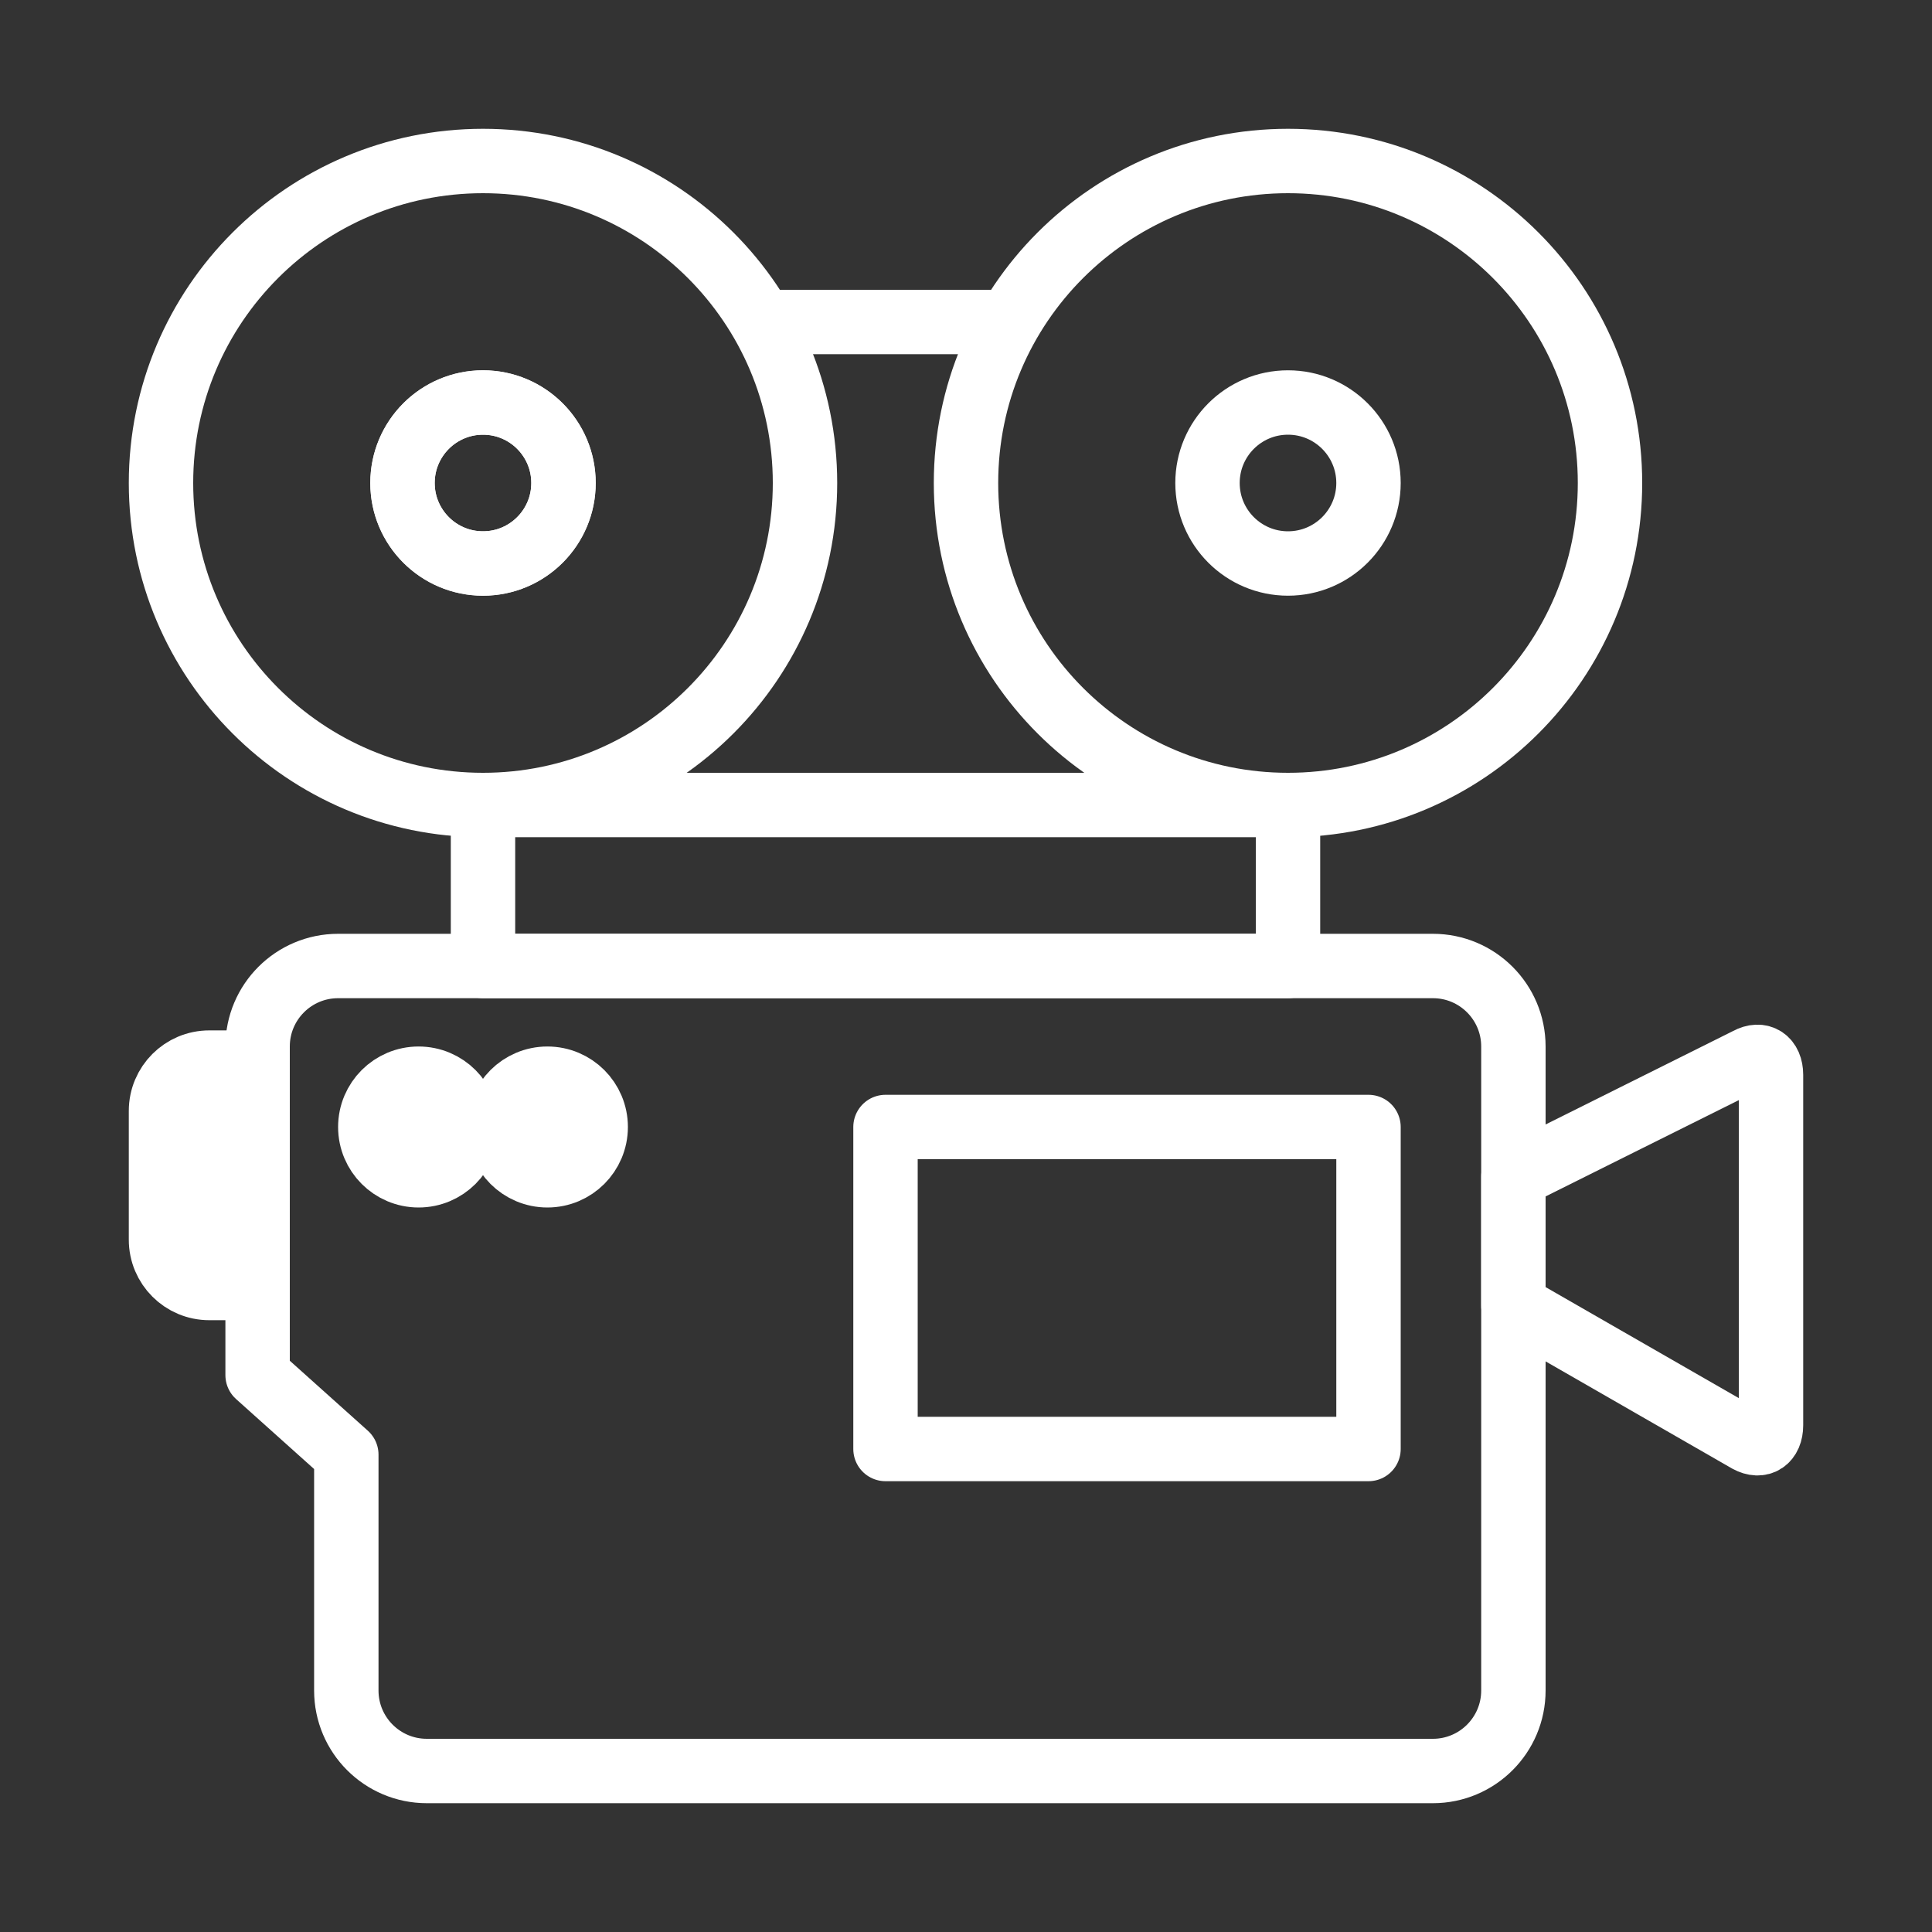 <svg width="120" height="120" viewBox="0 0 120 120" fill="none" xmlns="http://www.w3.org/2000/svg">
<rect x="0" y="0" width="120" height="120" fill="#333333" stroke="none"/>
<g id="camera-3">
<g id="camera-3_2">
<path id="Layer 1" fill-rule="evenodd" clip-rule="evenodd" d="M108.566 89.471C109.363 89.909 110 89.483 110 88.525V66.759C110 65.808 109.358 65.378 108.566 65.814L94 73.074V81.102L108.566 89.471Z" stroke="white" stroke-width="4" stroke-linecap="round" stroke-linejoin="round"/>
<path id="Layer 2" fill-rule="evenodd" clip-rule="evenodd" d="M21.51 90.351L16 85.411V65C16 62.239 18.239 60 21 60H89C91.761 60 94 62.239 94 65V105C94 107.761 91.761 110 89 110H26.51C23.748 110 21.51 107.761 21.51 105V90.351Z" stroke="white" stroke-width="4" stroke-linecap="round" stroke-linejoin="round"/>
<path id="Layer 3" fill-rule="evenodd" clip-rule="evenodd" d="M26 73C27.657 73 29 71.657 29 70C29 68.343 27.657 67 26 67C24.343 67 23 68.343 23 70C23 71.657 24.343 73 26 73Z" fill="white" stroke="white" stroke-width="4" stroke-linecap="round" stroke-linejoin="round"/>
<path id="Layer 4" fill-rule="evenodd" clip-rule="evenodd" d="M34 73C35.657 73 37 71.657 37 70C37 68.343 35.657 67 34 67C32.343 67 31 68.343 31 70C31 71.657 32.343 73 34 73Z" fill="white" stroke="white" stroke-width="4" stroke-linecap="round" stroke-linejoin="round"/>
<rect id="Layer 5" x="55" y="70" width="30" height="20" stroke="white" stroke-width="4" stroke-linecap="round" stroke-linejoin="round"/>
<path id="Layer 6" d="M10 69C10 67.343 11.343 66 13 66H16V80H13C11.343 80 10 78.657 10 77V69Z" fill="white" stroke="white" stroke-width="4" stroke-linecap="round" stroke-linejoin="round"/>
<path id="Layer 7" fill-rule="evenodd" clip-rule="evenodd" d="M30 60V50H80V60H30Z" stroke="white" stroke-width="4" stroke-linecap="round" stroke-linejoin="round"/>
<path id="Layer 8" fill-rule="evenodd" clip-rule="evenodd" d="M80 50C91.046 50 100 41.046 100 30C100 18.954 91.046 10 80 10C68.954 10 60 18.954 60 30C60 41.046 68.954 50 80 50Z" stroke="white" stroke-width="4" stroke-linecap="round" stroke-linejoin="round"/>
<path id="Layer 9" fill-rule="evenodd" clip-rule="evenodd" d="M30 35C32.761 35 35 32.761 35 30C35 27.239 32.761 25 30 25C27.239 25 25 27.239 25 30C25 32.761 27.239 35 30 35Z" stroke="white" stroke-width="4" stroke-linecap="round" stroke-linejoin="round"/>
<path id="Layer 10" fill-rule="evenodd" clip-rule="evenodd" d="M30 50C41.046 50 50 41.046 50 30C50 18.954 41.046 10 30 10C18.954 10 10 18.954 10 30C10 41.046 18.954 50 30 50Z" stroke="white" stroke-width="4" stroke-linecap="round" stroke-linejoin="round"/>
<path id="Layer 11" fill-rule="evenodd" clip-rule="evenodd" d="M30 35C32.761 35 35 32.761 35 30C35 27.239 32.761 25 30 25C27.239 25 25 27.239 25 30C25 32.761 27.239 35 30 35Z" stroke="white" stroke-width="4" stroke-linecap="round" stroke-linejoin="round"/>
<path id="Layer 12" fill-rule="evenodd" clip-rule="evenodd" d="M80 35C82.761 35 85 32.761 85 30C85 27.239 82.761 25 80 25C77.239 25 75 27.239 75 30C75 32.761 77.239 35 80 35Z" stroke="white" stroke-width="4" stroke-linecap="round" stroke-linejoin="round"/>
<path id="Layer 13" d="M47.492 20H62.51" stroke="white" stroke-width="4" stroke-linecap="round" stroke-linejoin="round"/>
</g>
</g>
</svg>
